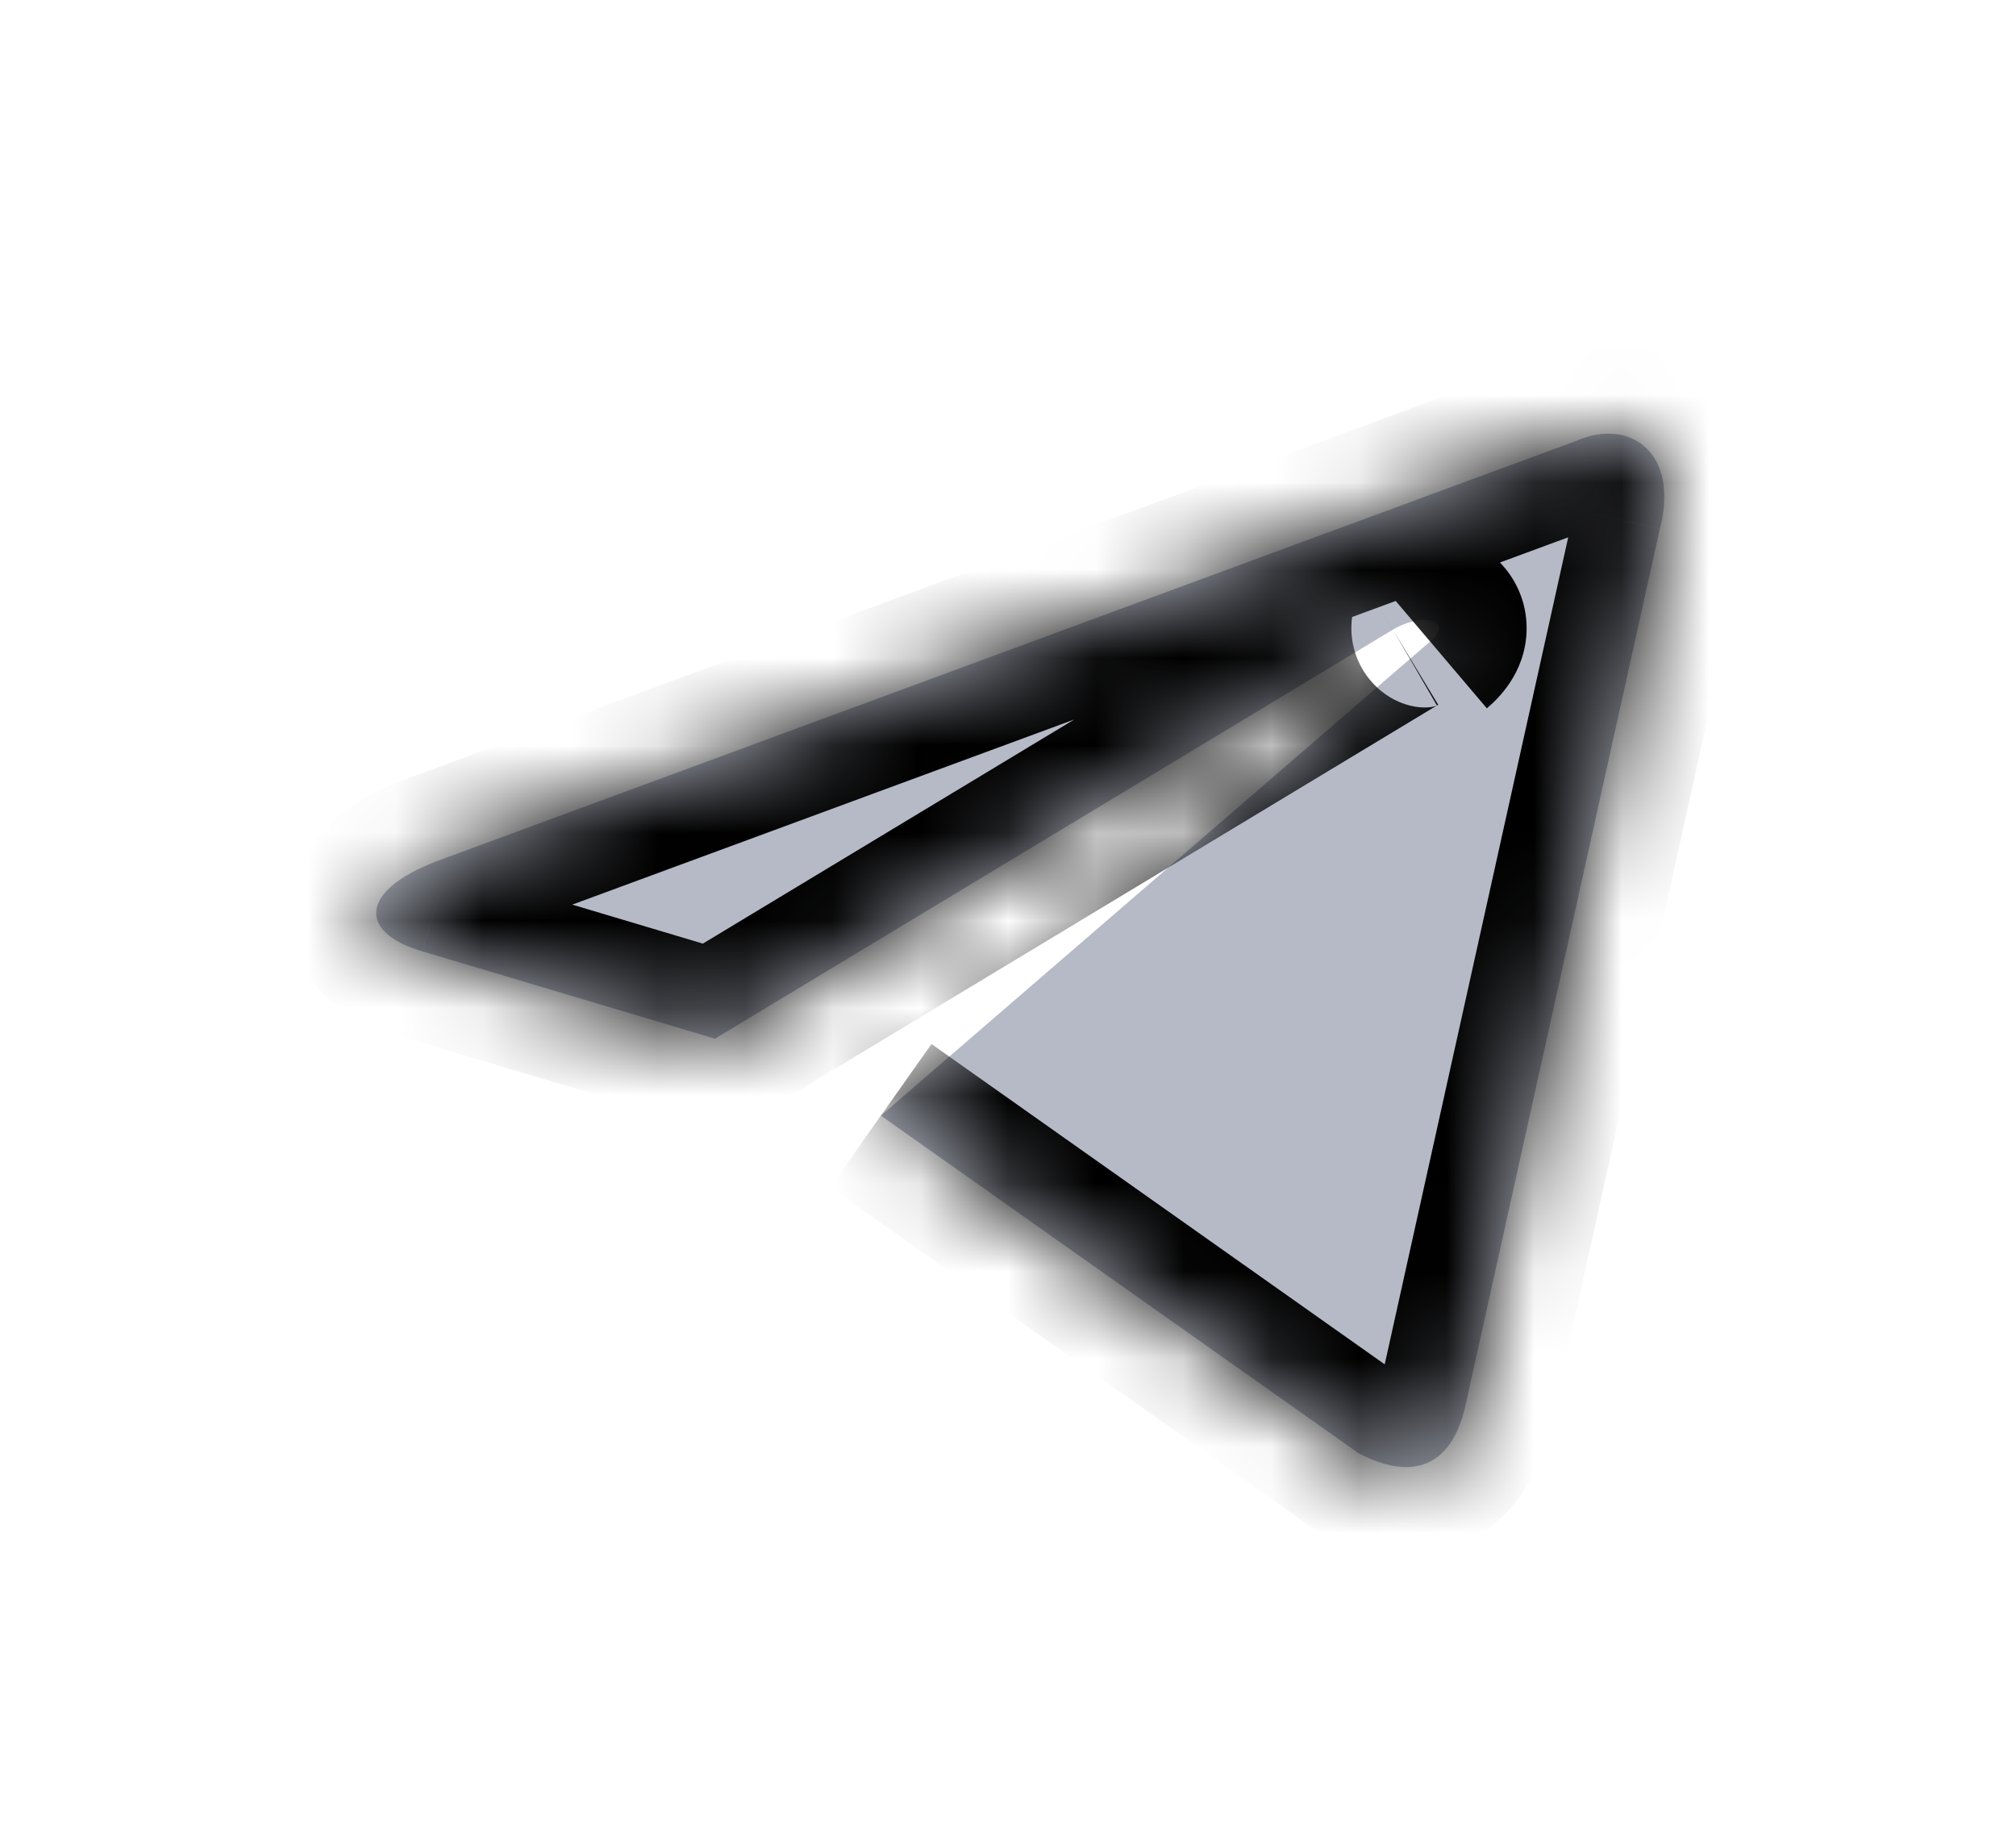 <svg width="23" height="21" viewBox="0 0 23 21" fill="none" xmlns="http://www.w3.org/2000/svg">
<g filter="url(#filter0_d_6_439)">
<mask id="path-1-inside-1_6_439" fill="white">
<path d="M10.05 8.728L15.496 12.577C16.117 12.905 16.566 12.735 16.721 12.025L18.937 2.032C19.164 1.162 18.591 0.767 17.996 1.025L4.978 5.827C4.09 6.168 4.095 6.642 4.816 6.853L8.157 7.85L15.891 3.183C16.256 2.972 16.591 3.085 16.316 3.319"/>
</mask>
<path d="M10.05 8.728L15.496 12.577C16.117 12.905 16.566 12.735 16.721 12.025L18.937 2.032C19.164 1.162 18.591 0.767 17.996 1.025L4.978 5.827C4.09 6.168 4.095 6.642 4.816 6.853L8.157 7.85L15.891 3.183C16.256 2.972 16.591 3.085 16.316 3.319" fill="#B6BAC7"/>
<path d="M15.496 12.577L14.919 13.393L14.972 13.431L15.029 13.461L15.496 12.577ZM16.721 12.025L15.744 11.808L15.743 11.812L16.721 12.025ZM18.937 2.032L17.97 1.78L17.965 1.798L17.961 1.816L18.937 2.032ZM17.996 1.025L18.342 1.964L18.369 1.954L18.394 1.943L17.996 1.025ZM4.978 5.827L4.632 4.888L4.62 4.893L4.978 5.827ZM4.816 6.853L5.103 5.895L5.098 5.893L4.816 6.853ZM8.157 7.85L7.871 8.809L8.295 8.935L8.674 8.707L8.157 7.85ZM15.891 3.183L15.389 2.318L15.382 2.323L15.374 2.327L15.891 3.183ZM9.472 9.545L14.919 13.393L16.073 11.76L10.627 7.911L9.472 9.545ZM15.029 13.461C15.456 13.686 16.066 13.873 16.679 13.608C17.311 13.336 17.587 12.743 17.698 12.238L15.743 11.812C15.723 11.905 15.705 11.924 15.718 11.903C15.737 11.876 15.79 11.814 15.887 11.772C15.981 11.731 16.054 11.737 16.071 11.739C16.082 11.741 16.047 11.737 15.962 11.692L15.029 13.461ZM17.697 12.242L19.914 2.249L17.961 1.816L15.744 11.808L17.697 12.242ZM19.905 2.285C20.075 1.632 20.006 0.882 19.454 0.372C18.904 -0.137 18.164 -0.138 17.598 0.108L18.394 1.943C18.405 1.938 18.379 1.952 18.32 1.946C18.256 1.939 18.171 1.909 18.096 1.84C18.02 1.77 17.995 1.697 17.989 1.668C17.985 1.645 17.997 1.677 17.97 1.78L19.905 2.285ZM17.65 0.087L4.632 4.888L5.324 6.765L18.342 1.964L17.65 0.087ZM4.62 4.893C4.335 5.002 4.059 5.145 3.831 5.337C3.613 5.522 3.346 5.835 3.299 6.285C3.248 6.777 3.485 7.162 3.742 7.394C3.983 7.611 4.275 7.736 4.535 7.813L5.098 5.893C4.997 5.864 5.018 5.851 5.083 5.909C5.164 5.982 5.32 6.187 5.288 6.492C5.275 6.623 5.229 6.721 5.192 6.779C5.156 6.836 5.125 6.863 5.122 6.865C5.121 6.866 5.177 6.821 5.337 6.76L4.62 4.893ZM4.53 7.811L7.871 8.809L8.443 6.892L5.103 5.895L4.53 7.811ZM8.674 8.707L16.408 4.04L15.374 2.327L7.64 6.994L8.674 8.707ZM16.393 4.048C16.395 4.047 16.381 4.056 16.343 4.064C16.324 4.067 16.204 4.091 16.032 4.034C15.941 4.005 15.786 3.936 15.648 3.778C15.493 3.603 15.409 3.371 15.418 3.131C15.426 2.915 15.507 2.763 15.556 2.688C15.607 2.611 15.654 2.569 15.669 2.557L16.963 4.081C17.083 3.98 17.398 3.687 17.416 3.208C17.427 2.928 17.329 2.661 17.149 2.457C16.986 2.271 16.793 2.179 16.655 2.134C16.388 2.046 16.133 2.067 15.957 2.101C15.762 2.14 15.569 2.214 15.389 2.318L16.393 4.048Z" fill="black" mask="url(#path-1-inside-1_6_439)"/>
</g>
<defs>
<filter id="filter0_d_6_439" x="0.292" y="0.947" width="22.696" height="19.79" filterUnits="userSpaceOnUse" color-interpolation-filters="sRGB">
<feFlood flood-opacity="0" result="BackgroundImageFix"/>
<feColorMatrix in="SourceAlpha" type="matrix" values="0 0 0 0 0 0 0 0 0 0 0 0 0 0 0 0 0 0 127 0" result="hardAlpha"/>
<feOffset dy="4"/>
<feGaussianBlur stdDeviation="2"/>
<feComposite in2="hardAlpha" operator="out"/>
<feColorMatrix type="matrix" values="0 0 0 0 0 0 0 0 0 0 0 0 0 0 0 0 0 0 0.25 0"/>
<feBlend mode="normal" in2="BackgroundImageFix" result="effect1_dropShadow_6_439"/>
<feBlend mode="normal" in="SourceGraphic" in2="effect1_dropShadow_6_439" result="shape"/>
</filter>
</defs>
</svg>
